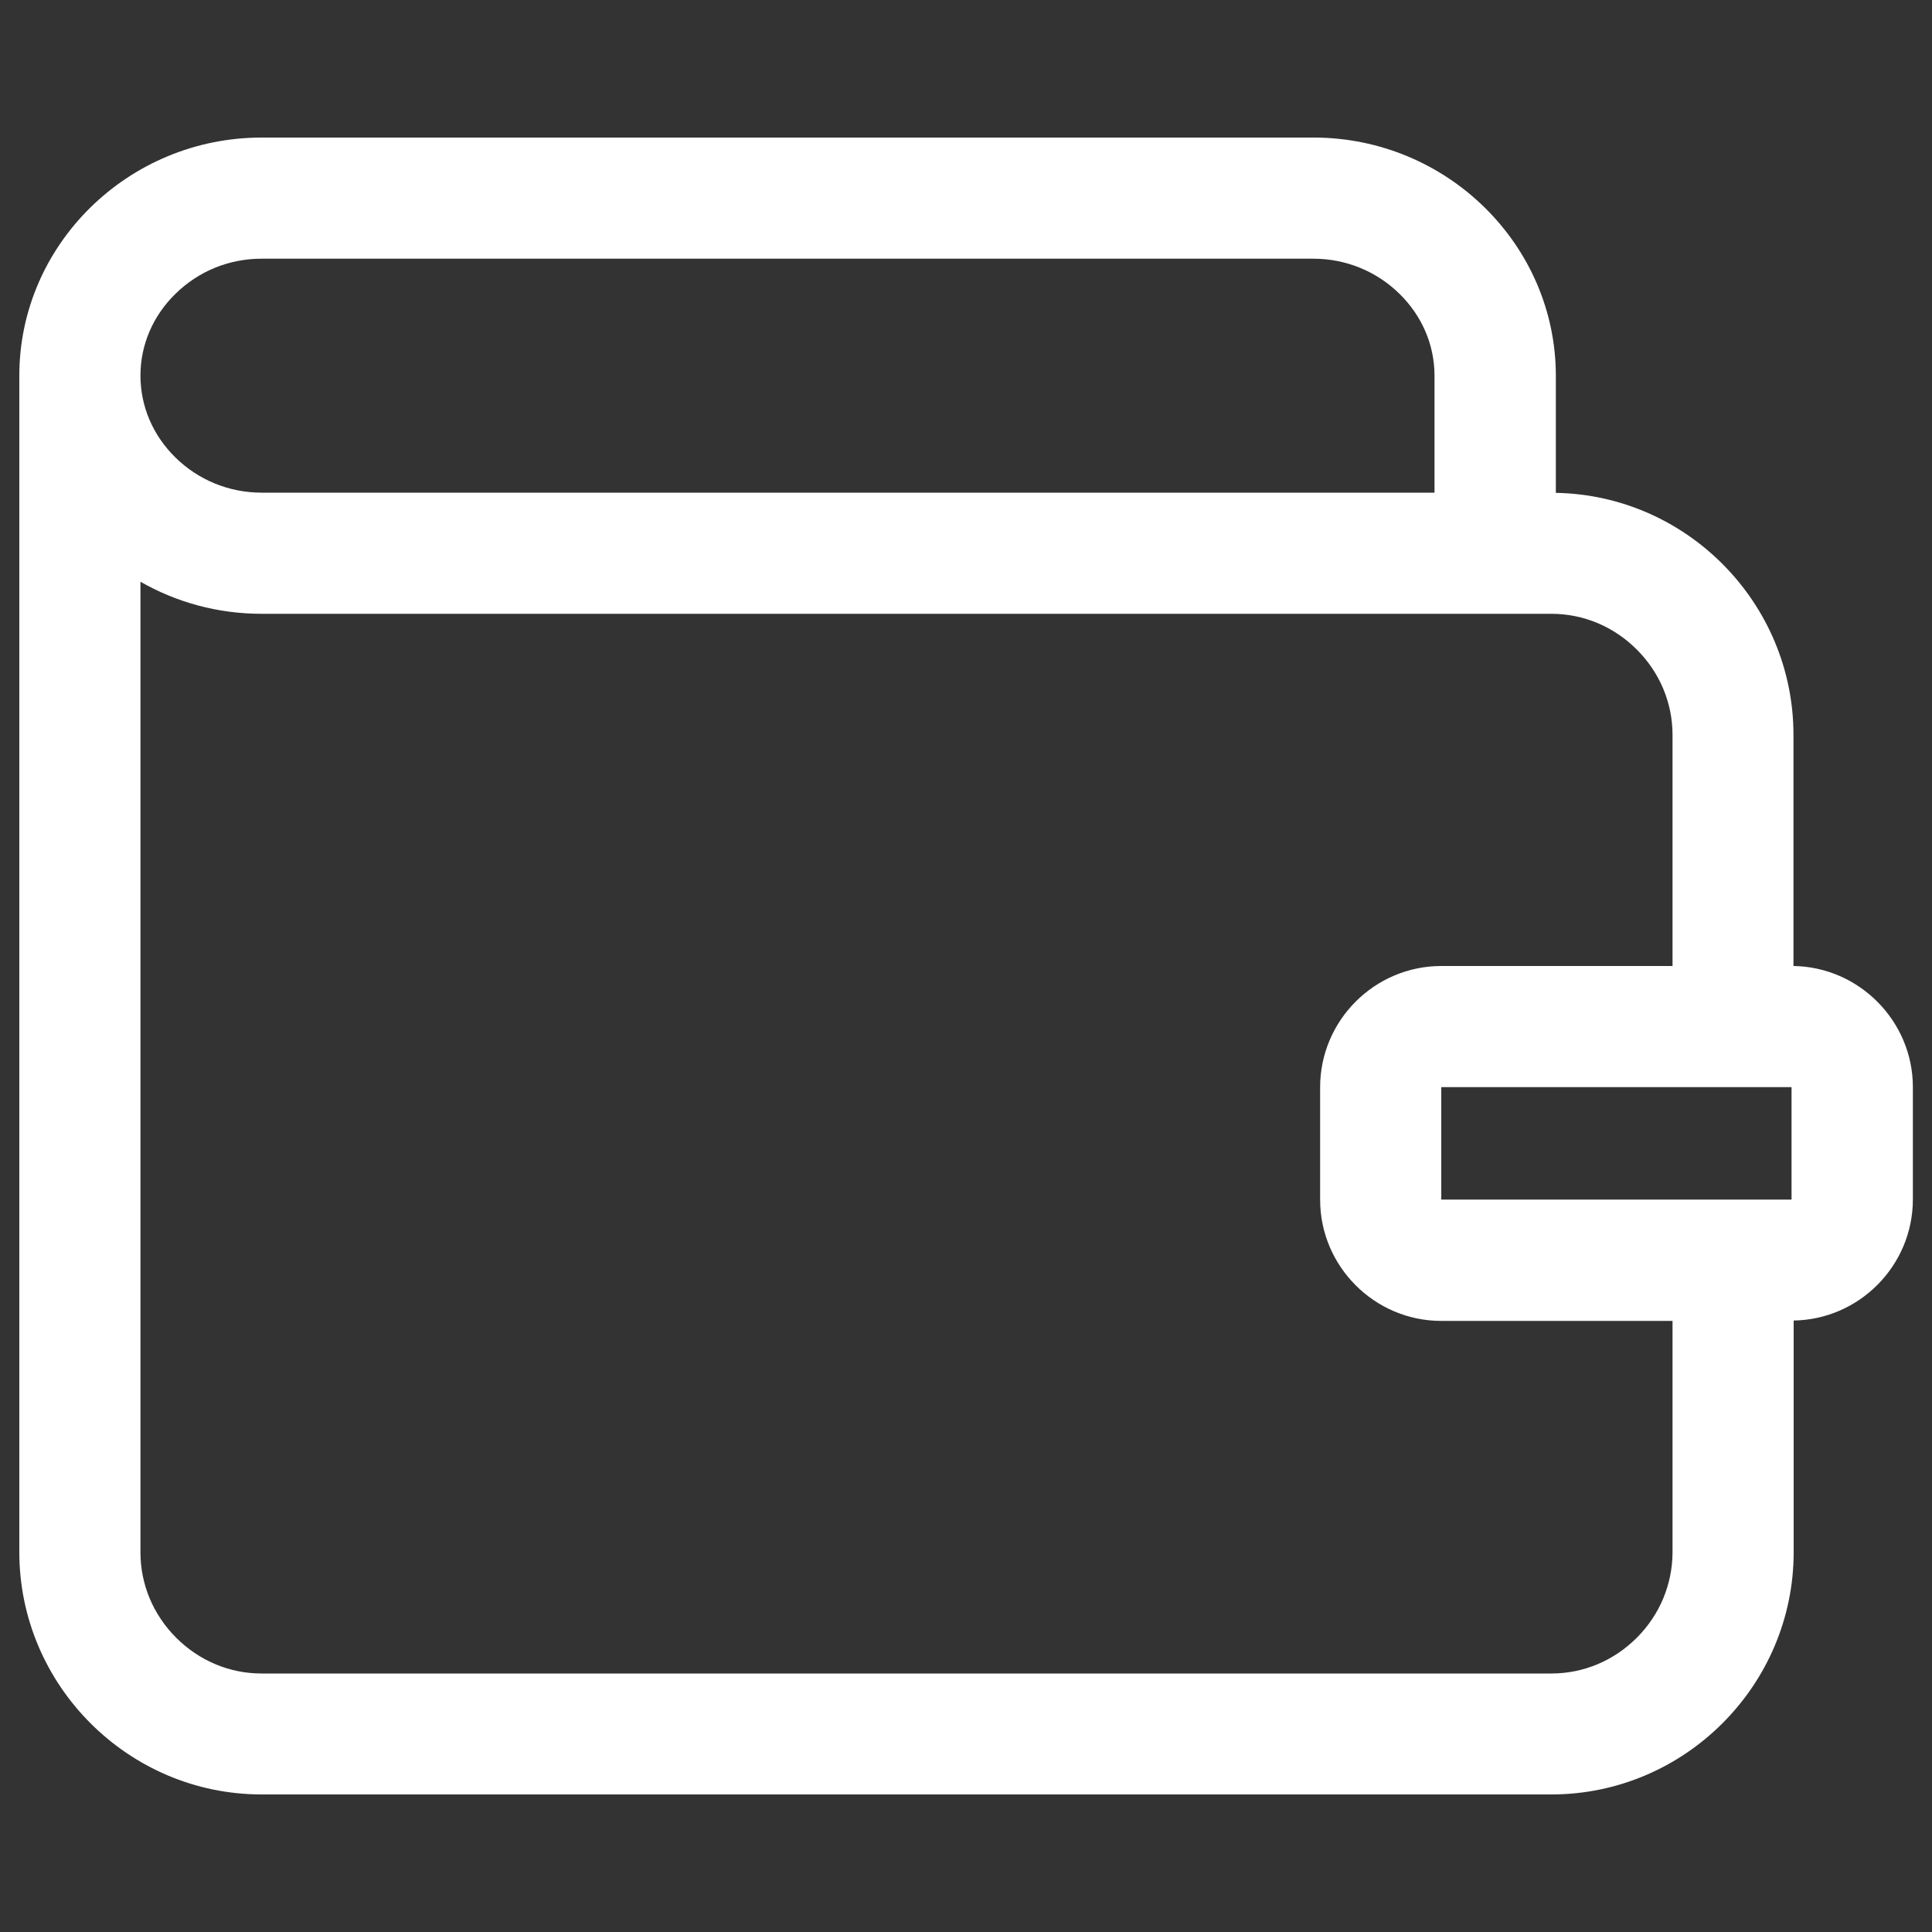 <?xml version="1.0" encoding="utf-8"?>
<!-- Svg Vector Icons : http://www.onlinewebfonts.com/icon -->
<!DOCTYPE svg PUBLIC "-//W3C//DTD SVG 1.1//EN" "http://www.w3.org/Graphics/SVG/1.1/DTD/svg11.dtd">
<svg version="1.1" xmlns="http://www.w3.org/2000/svg" xmlns:xlink="http://www.w3.org/1999/xlink" x="0px" y="0px" viewBox="0 0 1000 1000" enable-background="new 0 0 1000 1000" xml:space="preserve">
<rect x="0" y="0" width="1000" height="1000" fill="#333333" stroke="none"/>
<g><path fill="#ffffff" d="M928.3,500V380.4c0-68.2-55.1-124.1-123-125.3v-60.6c0-67.8-56.4-123.3-125.4-123.3H135.4C66.4,71.2,10,126.6,10,194.4c0,0.6,0,1.2,0,1.8l0,0v607.2c0,68.9,56.4,125.4,125.4,125.4h667.6c68.9,0,125.4-56.4,125.4-125.4V683.5c34-0.5,61.7-28.5,61.7-62.7v-58.3C990,528.5,962.3,500.5,928.3,500z M927.3,620.8c0,0-0.1,0.1-0.1,0.1H746.1c0,0-0.1-0.1-0.1-0.1v-58c0,0,0.1-0.1,0.1-0.1h181.1c0,0,0.1,0.1,0.1,0.1V620.8z M90.8,152.1c12-11.8,27.8-18.2,44.6-18.2h544.4c16.8,0,32.7,6.5,44.6,18.2c11.7,11.5,18.1,26.5,18.1,42.4V255H135.4c-16.8,0-32.7-6.5-44.6-18.2c-11.7-11.5-18.1-26.5-18.1-42.4C72.7,178.6,79.1,163.5,90.8,152.1z M847.2,847.7c-11.9,11.9-27.6,18.5-44.2,18.5H135.4c-16.6,0-32.3-6.6-44.2-18.5c-11.9-11.9-18.5-27.6-18.5-44.2V301.1c18.5,10.6,39.9,16.6,62.7,16.6l0,0h0.1c0,0,0,0,0,0h544.4H803c16.6,0,32.3,6.6,44.2,18.5c11.9,11.9,18.5,27.6,18.5,44.2v119.6H746c-34.5,0-62.7,28.2-62.7,62.7v58.3c0,34.5,28.2,62.7,62.7,62.7h119.7v119.9C865.6,820.1,859.1,835.8,847.2,847.7z"/></g>
</svg>